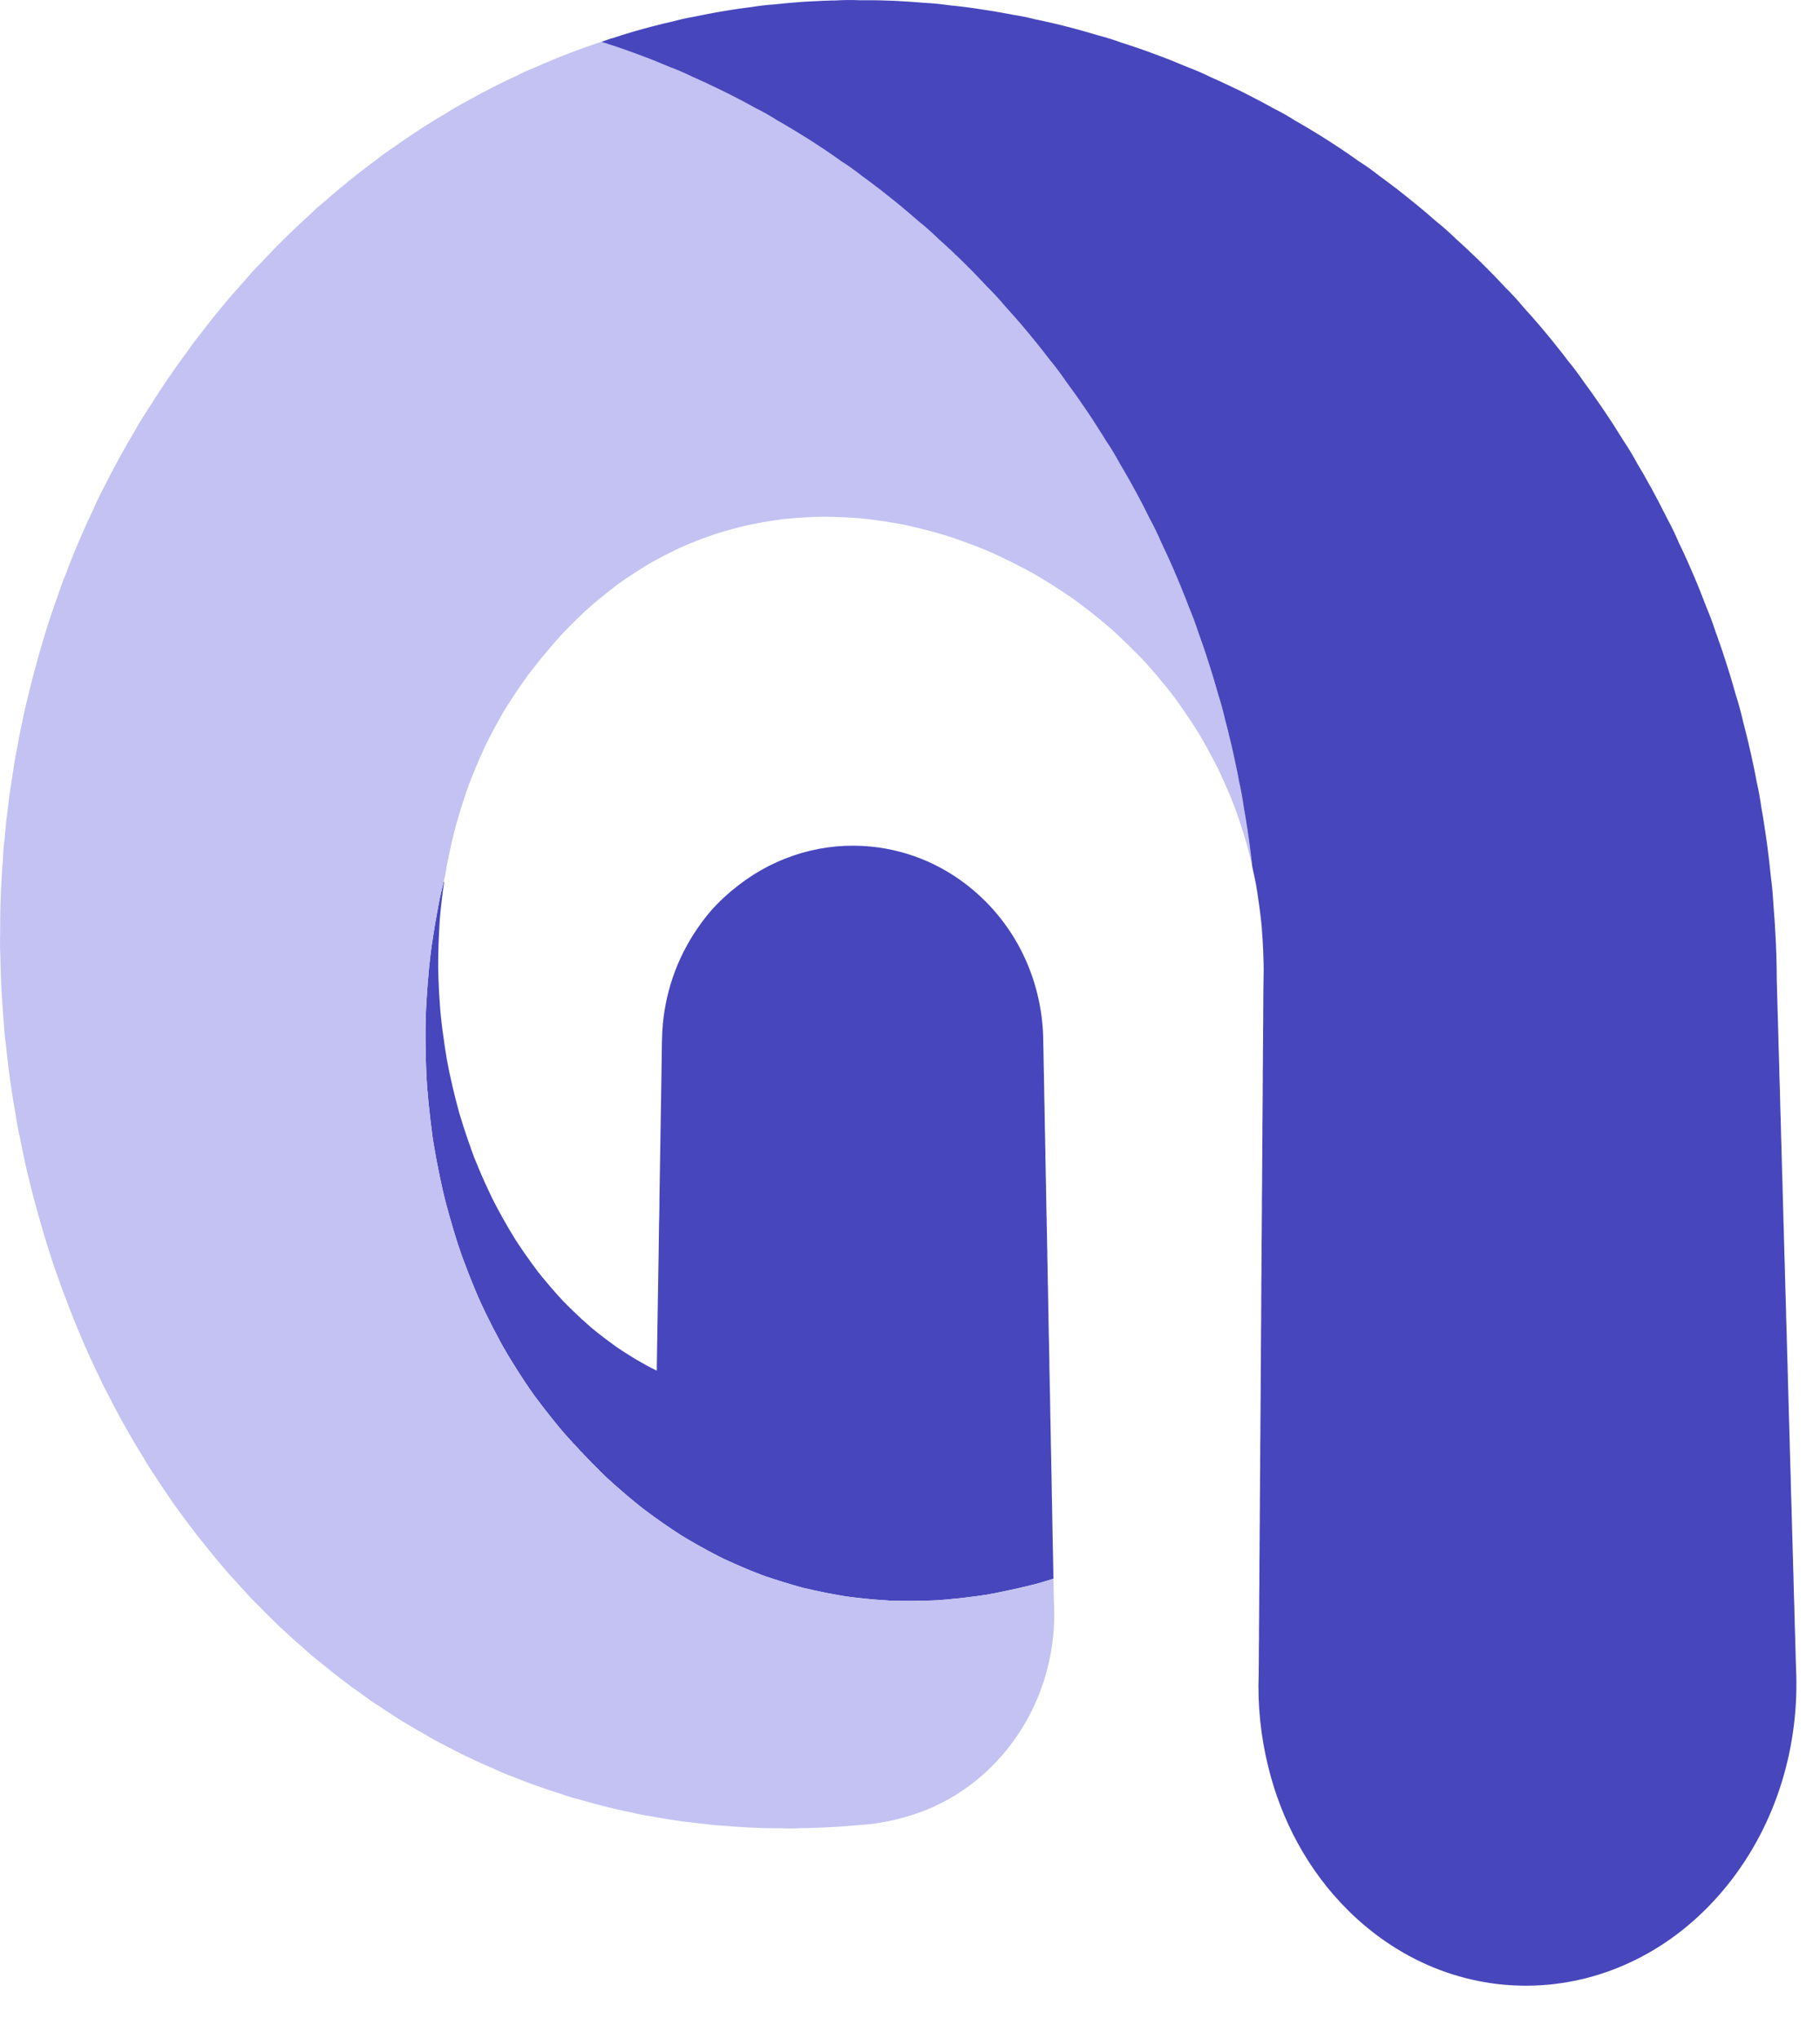 <svg width="25" height="28" viewBox="0 0 25 28" fill="none" xmlns="http://www.w3.org/2000/svg">
<path fill-rule="evenodd" clip-rule="evenodd" d="M14.468 21.562L14.467 21.501L14.465 21.377L14.461 21.193L14.46 21.131L14.456 20.945L14.455 20.884L14.454 20.823L14.452 20.699L14.448 20.515L14.447 20.453L14.445 20.329L14.444 20.268L14.44 20.083L14.439 20.021L14.435 19.836L14.434 19.774L14.433 19.712L14.432 19.651L14.431 19.59L14.428 19.466L14.426 19.343L14.424 19.219L14.423 19.158L14.419 18.973L14.418 18.911L14.415 18.788L14.414 18.665L14.411 18.541L14.41 18.48L14.409 18.418L14.407 18.356L14.406 18.295L14.402 18.11L14.402 18.048L14.4 17.987L14.399 17.924L14.398 17.863L14.397 17.802L14.395 17.678L14.393 17.616L14.39 17.432L14.389 17.37L14.386 17.247L14.386 17.185L14.384 17.123L14.383 17.061L14.382 17L14.381 16.938L14.378 16.815L14.377 16.754L14.373 16.568L14.371 16.445L14.369 16.322L14.368 16.26L14.365 16.137L14.364 16.075L14.362 15.954V15.952L14.36 15.89L14.36 15.828L14.357 15.705L14.356 15.644L14.352 15.458L14.351 15.397L14.348 15.212L14.345 15.089L14.344 15.027L14.343 14.965L14.341 14.842L14.34 14.78L14.336 14.595L14.335 14.534L14.334 14.472L14.333 14.41L14.331 14.349L14.33 14.287L14.329 14.226C14.305 13.514 14.012 12.814 13.459 12.303C13.025 11.901 12.498 11.677 11.959 11.625C11.324 11.563 10.675 11.745 10.146 12.155C10.008 12.261 9.877 12.379 9.758 12.516C9.676 12.611 9.604 12.711 9.537 12.814C9.252 13.253 9.105 13.755 9.094 14.259L9.092 14.321L9.087 14.691L9.086 14.753L9.085 14.815L9.084 14.876L9.074 15.493L9.073 15.555L9.072 15.617L9.064 16.11L9.063 16.172L9.058 16.48L9.058 16.542L9.055 16.727L9.053 16.789L9.047 17.221L9.046 17.282L9.044 17.406L9.043 17.468L9.023 18.702L9.022 18.764L9.022 18.802L9.021 18.821L9.005 18.814L8.957 18.79L8.909 18.765L8.866 18.742L8.822 18.717L8.775 18.69L8.728 18.663L8.683 18.635L8.637 18.606L8.591 18.578L8.501 18.519L8.469 18.497L8.427 18.467L8.384 18.435L8.341 18.403L8.298 18.371L8.213 18.305L8.171 18.271L8.13 18.238L8.103 18.215L8.102 18.213L8.068 18.184L8.059 18.175L8.028 18.148L8.016 18.136L7.988 18.113L7.973 18.097L7.949 18.076L7.931 18.057L7.91 18.039L7.889 18.017L7.871 18.002L7.847 17.976L7.832 17.964L7.805 17.936L7.794 17.926L7.764 17.895L7.756 17.888L7.737 17.868L7.702 17.83L7.665 17.79L7.629 17.749L7.594 17.709L7.558 17.668L7.523 17.626L7.453 17.543L7.419 17.501L7.396 17.472L7.367 17.434L7.335 17.39L7.302 17.346L7.279 17.313L7.271 17.301L7.239 17.257L7.207 17.212L7.176 17.167L7.146 17.122L7.115 17.076L7.085 17.03L7.065 16.998L7.038 16.953L7.009 16.906L6.981 16.859L6.954 16.811L6.926 16.763L6.899 16.715L6.872 16.666L6.82 16.569L6.794 16.519L6.773 16.478L6.752 16.436L6.728 16.385L6.704 16.334L6.681 16.284L6.657 16.233L6.635 16.182L6.612 16.131L6.59 16.079L6.568 16.027L6.547 15.975L6.525 15.923L6.509 15.883L6.491 15.832L6.471 15.779L6.453 15.726L6.434 15.673L6.416 15.619L6.398 15.566L6.38 15.512L6.362 15.458L6.346 15.404L6.329 15.35L6.312 15.295L6.3 15.252L6.286 15.199L6.271 15.143L6.257 15.088L6.243 15.033L6.23 14.978L6.216 14.922L6.204 14.866L6.179 14.755L6.167 14.699L6.156 14.642L6.147 14.596L6.137 14.543L6.128 14.486L6.11 14.373L6.102 14.316L6.086 14.202L6.078 14.145L6.071 14.088L6.064 14.03L6.058 13.973L6.053 13.925L6.048 13.873L6.044 13.814L6.04 13.757L6.036 13.7L6.032 13.642L6.027 13.527L6.024 13.469L6.022 13.411L6.019 13.295L6.019 13.248V13.195L6.021 13.079L6.024 12.964L6.029 12.848L6.032 12.79L6.035 12.732L6.038 12.675L6.042 12.617L6.046 12.575L6.051 12.519L6.057 12.461L6.063 12.404L6.07 12.346L6.077 12.288L6.084 12.231L6.092 12.174L6.1 12.116L6.102 12.107L6.095 12.104L6.086 12.141L6.07 12.21L6.054 12.278L6.042 12.332L6.029 12.4L6.016 12.469L6.003 12.539L5.991 12.608L5.978 12.678L5.967 12.748L5.956 12.818L5.945 12.888L5.934 12.959L5.924 13.029L5.915 13.099L5.908 13.157L5.901 13.224L5.893 13.295L5.887 13.366L5.881 13.437L5.875 13.508L5.87 13.579L5.865 13.65L5.86 13.721L5.856 13.792L5.852 13.864L5.849 13.935L5.847 13.995L5.846 14.061L5.845 14.132L5.845 14.204L5.845 14.275L5.846 14.347L5.847 14.418L5.848 14.49L5.85 14.562L5.852 14.633L5.855 14.705L5.858 14.777L5.861 14.835L5.866 14.9L5.871 14.972L5.878 15.043L5.884 15.115L5.891 15.186L5.899 15.257L5.907 15.329L5.915 15.4L5.924 15.471L5.933 15.542L5.942 15.614L5.95 15.665L5.961 15.734L5.974 15.805L5.986 15.875L5.999 15.946L6.013 16.016L6.027 16.087L6.041 16.157L6.056 16.227L6.071 16.297L6.087 16.367L6.102 16.429L6.115 16.482L6.133 16.551L6.152 16.62L6.171 16.69L6.191 16.758L6.211 16.827L6.231 16.896L6.252 16.965L6.273 17.033L6.295 17.101L6.317 17.165L6.332 17.21L6.356 17.277L6.381 17.344L6.407 17.411L6.432 17.478L6.459 17.545L6.485 17.611L6.513 17.678L6.54 17.744L6.568 17.81L6.594 17.867L6.613 17.91L6.644 17.975L6.675 18.04L6.707 18.104L6.739 18.168L6.771 18.232L6.838 18.359L6.871 18.422L6.906 18.485L6.925 18.518L6.959 18.577L6.996 18.639L7.034 18.7L7.072 18.761L7.11 18.822L7.149 18.882L7.188 18.943L7.228 19.003L7.268 19.062L7.291 19.095L7.314 19.127L7.327 19.146L7.37 19.205L7.414 19.262L7.458 19.32L7.502 19.377L7.546 19.433L7.592 19.49L7.637 19.546L7.681 19.6L7.727 19.655L7.74 19.67L7.743 19.673L7.784 19.72L7.794 19.73L7.831 19.772L7.844 19.785L7.878 19.824L7.895 19.84L7.926 19.875L7.946 19.895L7.973 19.927L7.998 19.95L8.022 19.978L8.05 20.005L8.075 20.033L8.108 20.065L8.129 20.089L8.167 20.125L8.184 20.144L8.226 20.184L8.238 20.199L8.285 20.243L8.289 20.249L8.33 20.288L8.386 20.338L8.442 20.389L8.499 20.438L8.555 20.487L8.612 20.536L8.669 20.584L8.726 20.631L8.784 20.678L8.834 20.717L8.873 20.747L8.931 20.79L8.99 20.833L9.048 20.874L9.107 20.916L9.166 20.956L9.225 20.996L9.285 21.036L9.344 21.075L9.375 21.094L9.431 21.128L9.491 21.163L9.552 21.198L9.612 21.232L9.673 21.265L9.734 21.299L9.795 21.331L9.856 21.363L9.914 21.392L9.939 21.405L10.001 21.433L10.063 21.461L10.126 21.489L10.187 21.515L10.192 21.517L10.25 21.542L10.312 21.568L10.375 21.593L10.438 21.617L10.462 21.627L10.518 21.647L10.582 21.668L10.645 21.689L10.709 21.709L10.772 21.729L10.836 21.748L10.899 21.767L10.963 21.785L11.027 21.803L11.042 21.807L11.106 21.821L11.17 21.836L11.233 21.849L11.299 21.863L11.363 21.876L11.427 21.888L11.491 21.9L11.556 21.911L11.62 21.922L11.633 21.924L11.698 21.932L11.762 21.94L11.827 21.947L11.892 21.954L11.957 21.96L12.022 21.966L12.087 21.971L12.152 21.975L12.217 21.98L12.232 21.98L12.292 21.982L12.357 21.983L12.422 21.984L12.488 21.984L12.553 21.984L12.617 21.983L12.682 21.982L12.748 21.98L12.813 21.978L12.878 21.975L12.886 21.974L12.951 21.969L13.016 21.964L13.081 21.957L13.146 21.951L13.211 21.944L13.275 21.936L13.34 21.928L13.405 21.92L13.47 21.911L13.535 21.901L13.546 21.9L13.605 21.889L13.67 21.877L13.734 21.864L13.798 21.851L13.862 21.837L13.927 21.823L13.99 21.809L14.054 21.794L14.118 21.779L14.182 21.763L14.246 21.747L14.253 21.745L14.314 21.727L14.377 21.708L14.44 21.689L14.47 21.679L14.469 21.624L14.468 21.562Z" fill="#4746BD"/>
<path fill-rule="evenodd" clip-rule="evenodd" d="M17.193 11.826L17.184 11.752L17.175 11.679L17.166 11.606L17.156 11.533L17.145 11.46L17.135 11.387L17.123 11.315L17.112 11.243L17.1 11.171L17.087 11.1C17.07 10.976 17.048 10.853 17.021 10.731L17.007 10.66L16.993 10.589L16.978 10.519L16.964 10.448L16.948 10.378L16.933 10.309L16.917 10.239L16.9 10.169L16.883 10.101L16.867 10.032L16.849 9.963L16.831 9.894C16.803 9.773 16.771 9.653 16.733 9.535L16.714 9.467L16.694 9.4L16.675 9.333L16.654 9.266L16.613 9.133L16.592 9.067L16.57 9L16.526 8.869L16.503 8.804L16.48 8.739L16.457 8.674C16.419 8.557 16.375 8.441 16.327 8.327L16.303 8.263L16.278 8.2L16.252 8.136L16.227 8.073L16.201 8.01L16.175 7.947L16.148 7.885L16.122 7.822L16.094 7.76L16.067 7.699L16.011 7.576L15.983 7.515L15.954 7.455C15.905 7.342 15.852 7.231 15.793 7.123L15.776 7.09L15.763 7.063L15.733 7.004L15.703 6.944L15.672 6.885L15.641 6.826L15.61 6.768L15.578 6.71L15.546 6.652L15.514 6.594L15.481 6.536L15.448 6.479L15.415 6.423L15.382 6.366C15.324 6.258 15.26 6.153 15.191 6.051L15.157 5.995L15.122 5.94L15.087 5.885L15.052 5.83L15.017 5.775L14.981 5.721L14.945 5.667L14.909 5.613L14.871 5.559L14.835 5.506L14.798 5.453L14.76 5.4L14.722 5.347L14.684 5.295L14.646 5.243C14.578 5.142 14.504 5.044 14.426 4.949L14.386 4.898L14.347 4.847L14.268 4.747L14.228 4.697L14.187 4.647L14.147 4.598L14.106 4.549L14.065 4.5L14.024 4.451L13.982 4.403L13.94 4.355L13.898 4.308L13.856 4.261L13.813 4.213C13.735 4.12 13.652 4.029 13.565 3.943L13.563 3.942L13.524 3.9L13.52 3.896L13.484 3.856L13.477 3.85L13.443 3.813L13.433 3.804L13.401 3.77L13.389 3.759L13.36 3.727L13.345 3.714L13.318 3.685L13.3 3.67L13.276 3.643L13.256 3.625L13.234 3.602L13.211 3.581L13.192 3.56L13.166 3.537L13.149 3.519L13.12 3.494L13.106 3.478L13.075 3.45L13.063 3.437L13.029 3.407L13.019 3.397L12.983 3.365L12.976 3.357L12.937 3.323L12.932 3.317L12.89 3.281L12.888 3.278C12.801 3.193 12.711 3.113 12.618 3.039L12.572 2.999L12.524 2.958L12.477 2.917L12.429 2.877L12.382 2.837L12.334 2.798L12.286 2.759L12.237 2.72L12.188 2.681L12.14 2.643L12.091 2.604L12.041 2.567L11.992 2.529L11.943 2.492L11.893 2.455L11.843 2.419C11.75 2.345 11.655 2.277 11.557 2.215L11.507 2.179L11.406 2.109L11.355 2.074L11.304 2.04L11.252 2.006L11.201 1.972L11.15 1.939L11.098 1.906L10.993 1.841L10.941 1.809L10.889 1.777L10.836 1.746L10.784 1.715L10.731 1.684L10.678 1.654C10.581 1.591 10.482 1.536 10.381 1.486L10.327 1.456L10.273 1.427L10.22 1.398L10.166 1.37L10.112 1.342L10.058 1.314L10.003 1.286L9.894 1.232L9.839 1.206L9.784 1.18L9.73 1.154L9.675 1.128L9.619 1.103L9.564 1.078L9.508 1.053C9.408 1.004 9.306 0.959 9.203 0.921L9.146 0.898L9.091 0.875L9.035 0.852L8.979 0.829L8.923 0.807L8.809 0.764L8.753 0.743L8.696 0.722L8.582 0.681L8.525 0.661L8.468 0.642L8.411 0.623L8.296 0.586L8.261 0.575C8.214 0.591 8.166 0.604 8.119 0.622L8.061 0.642L8.003 0.662L7.945 0.684L7.888 0.705L7.83 0.727L7.772 0.749L7.714 0.772L7.656 0.795L7.599 0.819L7.542 0.843L7.484 0.867L7.427 0.892L7.356 0.923C7.262 0.96 7.17 1.002 7.079 1.049L7.022 1.075L6.966 1.102L6.909 1.129L6.852 1.157L6.796 1.185L6.74 1.214L6.684 1.243L6.628 1.272L6.572 1.302L6.516 1.333L6.46 1.364L6.404 1.395C6.309 1.444 6.216 1.497 6.126 1.556L6.07 1.589L6.015 1.622L5.961 1.655L5.906 1.689L5.851 1.723L5.797 1.758L5.743 1.793L5.689 1.829L5.635 1.865L5.581 1.901L5.527 1.938L5.473 1.976L5.42 2.014C5.329 2.072 5.241 2.136 5.155 2.205L5.102 2.244L5.05 2.284L4.997 2.324L4.945 2.364L4.892 2.405L4.841 2.447L4.788 2.488L4.737 2.531L4.685 2.573L4.633 2.617L4.582 2.66L4.531 2.704L4.48 2.749C4.394 2.817 4.311 2.891 4.232 2.97L4.181 3.016L4.131 3.062L4.081 3.109L4.032 3.156L3.982 3.204L3.933 3.252L3.884 3.3L3.785 3.399L3.737 3.449L3.689 3.499L3.64 3.55L3.592 3.602C3.513 3.68 3.436 3.763 3.364 3.851L3.319 3.9L3.315 3.905L3.275 3.949L3.268 3.958L3.231 3.999L3.221 4.011L3.187 4.048L3.175 4.065L3.143 4.099L3.128 4.12L3.1 4.15L3.082 4.175L3.057 4.202L3.036 4.23L3.014 4.254L2.99 4.286L2.971 4.307L2.944 4.342L2.928 4.359L2.899 4.399L2.886 4.413L2.854 4.457L2.844 4.467L2.811 4.511L2.806 4.516L2.772 4.562L2.77 4.565C2.698 4.652 2.631 4.742 2.568 4.834L2.529 4.887L2.491 4.939L2.453 4.991L2.415 5.045L2.378 5.098L2.341 5.151L2.304 5.205L2.268 5.258L2.232 5.312L2.196 5.366L2.16 5.421L2.124 5.476L2.088 5.533L2.015 5.648C1.953 5.741 1.895 5.837 1.842 5.934L1.773 6.051L1.739 6.109L1.706 6.168L1.673 6.227L1.64 6.286L1.608 6.345L1.576 6.405L1.513 6.524L1.483 6.584L1.452 6.644L1.422 6.704C1.37 6.801 1.322 6.9 1.279 7.001L1.25 7.062L1.222 7.122L1.194 7.183L1.166 7.244L1.139 7.306L1.112 7.367L1.086 7.428L1.06 7.49L1.034 7.552L1.009 7.614L0.984 7.676L0.959 7.738L0.935 7.8L0.912 7.863C0.869 7.963 0.832 8.065 0.798 8.168L0.776 8.231L0.754 8.294L0.732 8.357L0.71 8.42L0.689 8.483L0.669 8.547L0.648 8.61L0.62 8.699L0.609 8.737L0.571 8.865L0.552 8.929L0.534 8.992C0.519 9.039 0.509 9.086 0.496 9.133C0.473 9.211 0.451 9.289 0.433 9.367L0.417 9.432L0.401 9.496L0.385 9.561L0.369 9.625L0.339 9.754L0.325 9.819L0.311 9.884L0.298 9.949L0.284 10.014L0.271 10.079L0.259 10.144L0.247 10.209L0.235 10.274C0.212 10.378 0.194 10.483 0.181 10.588L0.17 10.654L0.16 10.719L0.15 10.784L0.14 10.85L0.131 10.915L0.122 10.981L0.114 11.047L0.106 11.112L0.098 11.178L0.09 11.243L0.083 11.309L0.077 11.374L0.07 11.441L0.065 11.506C0.051 11.611 0.042 11.716 0.039 11.821L0.033 11.887L0.029 11.953L0.021 12.084L0.018 12.15L0.014 12.216L0.009 12.347L0.005 12.479L0.004 12.545L0.003 12.61L0.003 12.676L0.002 12.742V12.808C-0.001 12.912 -0.001 13.017 0.005 13.121L0.006 13.187L0.007 13.252L0.009 13.317L0.014 13.449L0.016 13.514L0.023 13.645L0.027 13.711L0.032 13.776L0.036 13.841L0.046 13.972L0.052 14.037C0.057 14.14 0.067 14.244 0.081 14.346L0.088 14.411L0.102 14.541L0.11 14.605L0.118 14.671L0.126 14.735L0.135 14.8L0.144 14.864L0.153 14.929L0.163 14.993L0.173 15.057L0.183 15.121L0.194 15.186L0.205 15.25L0.216 15.314C0.23 15.415 0.249 15.517 0.273 15.617L0.285 15.681L0.298 15.744L0.311 15.808L0.324 15.871L0.338 15.935L0.352 15.998L0.366 16.061L0.381 16.123L0.396 16.187L0.427 16.312L0.443 16.375L0.459 16.437L0.476 16.499L0.493 16.562L0.51 16.624C0.521 16.669 0.536 16.713 0.548 16.758C0.558 16.791 0.565 16.824 0.576 16.857L0.594 16.919L0.612 16.98L0.631 17.041L0.65 17.103L0.689 17.226L0.728 17.347L0.749 17.408L0.77 17.469L0.791 17.529L0.813 17.589L0.834 17.649L0.857 17.71L0.879 17.769L0.902 17.829L0.918 17.872C0.941 17.933 0.963 17.994 0.989 18.054L1.012 18.113L1.036 18.172L1.06 18.231L1.084 18.288L1.085 18.29L1.109 18.349L1.159 18.465L1.185 18.524L1.211 18.582L1.237 18.639L1.264 18.697L1.29 18.754L1.317 18.812L1.373 18.926C1.414 19.018 1.46 19.109 1.509 19.198L1.538 19.254L1.567 19.31L1.596 19.366L1.626 19.421L1.656 19.477L1.686 19.532L1.717 19.587L1.748 19.642L1.779 19.696L1.811 19.75L1.842 19.805L1.907 19.913L1.94 19.966L1.973 20.02C2.022 20.108 2.077 20.193 2.135 20.277L2.169 20.329L2.203 20.381L2.238 20.434L2.273 20.486L2.308 20.537L2.343 20.588L2.379 20.64L2.415 20.691L2.451 20.741L2.488 20.791L2.525 20.842L2.563 20.892L2.6 20.942L2.638 20.991L2.645 21C2.691 21.061 2.737 21.124 2.787 21.182L2.826 21.231L2.864 21.279L2.904 21.328L2.943 21.376L2.983 21.424L3.022 21.471L3.063 21.518L3.103 21.566L3.185 21.658L3.227 21.704L3.311 21.796L3.353 21.841C3.419 21.918 3.489 21.991 3.564 22.062L3.565 22.063L3.603 22.103L3.609 22.108L3.644 22.145L3.652 22.151L3.685 22.186L3.696 22.195L3.726 22.226L3.74 22.238L3.767 22.267L3.784 22.281L3.808 22.307L3.829 22.325L3.85 22.346L3.874 22.367L3.892 22.386L3.919 22.409L3.935 22.425L3.965 22.451L3.977 22.464L4.011 22.493L4.02 22.503L4.057 22.534L4.063 22.541L4.103 22.575L4.107 22.579L4.15 22.615L4.151 22.616C4.225 22.687 4.302 22.752 4.381 22.813L4.429 22.852L4.477 22.891L4.525 22.93L4.573 22.969L4.622 23.007L4.671 23.045L4.72 23.082L4.77 23.12L4.819 23.157L4.87 23.193L4.92 23.229L4.971 23.265C5.05 23.326 5.131 23.382 5.214 23.433L5.265 23.468L5.317 23.502L5.369 23.536L5.474 23.603L5.527 23.636L5.581 23.668L5.688 23.732L5.742 23.764L5.796 23.794L5.851 23.825C5.933 23.876 6.018 23.922 6.104 23.964L6.159 23.993L6.215 24.022L6.271 24.051L6.327 24.079L6.384 24.107L6.44 24.134L6.497 24.161L6.555 24.188L6.566 24.193L6.612 24.214L6.67 24.24L6.728 24.265L6.787 24.29C6.872 24.331 6.96 24.368 7.048 24.399L7.107 24.423L7.166 24.446L7.226 24.469L7.286 24.492L7.346 24.514L7.406 24.535L7.467 24.556L7.528 24.577L7.59 24.597L7.651 24.617L7.713 24.637C7.801 24.669 7.89 24.695 7.98 24.717L8.042 24.735L8.105 24.753L8.168 24.77L8.231 24.786L8.295 24.803L8.359 24.819L8.423 24.834L8.487 24.849L8.552 24.863L8.617 24.877L8.682 24.891C8.772 24.913 8.861 24.93 8.952 24.943L9.018 24.955L9.084 24.967L9.15 24.978L9.217 24.988L9.283 24.998L9.35 25.008L9.418 25.017L9.485 25.025L9.553 25.033L9.621 25.041L9.689 25.048C9.78 25.061 9.87 25.069 9.961 25.073L10.03 25.079L10.099 25.084L10.168 25.088L10.238 25.093L10.307 25.096L10.377 25.099L10.448 25.102L10.518 25.104L10.589 25.105L10.613 25.105L10.661 25.106L10.732 25.106C10.822 25.11 10.913 25.11 11.004 25.104L11.074 25.103L11.146 25.101L11.219 25.099L11.291 25.096L11.364 25.093L11.437 25.089L11.51 25.085L11.584 25.08L11.657 25.074L11.731 25.068L11.806 25.062C11.986 25.051 12.165 25.023 12.34 24.977C12.877 24.848 13.383 24.552 13.779 24.089C14.288 23.492 14.518 22.735 14.477 21.994L14.474 21.871L14.473 21.809L14.47 21.686V21.679L14.44 21.689L14.377 21.708L14.314 21.727L14.253 21.745L14.246 21.747L14.182 21.763L14.118 21.779L14.054 21.794L13.99 21.809L13.927 21.824L13.862 21.837L13.798 21.851L13.734 21.864L13.67 21.877L13.605 21.889L13.546 21.9L13.535 21.901L13.47 21.911L13.405 21.92L13.34 21.928L13.275 21.936L13.211 21.944L13.146 21.951L13.081 21.957L13.016 21.964L12.951 21.969L12.886 21.974L12.878 21.975L12.813 21.978L12.748 21.98L12.682 21.982L12.617 21.983L12.553 21.984L12.488 21.984L12.422 21.984L12.357 21.983L12.292 21.982L12.232 21.98L12.217 21.98L12.152 21.975L12.087 21.971L12.022 21.966L11.957 21.96L11.892 21.954L11.827 21.947L11.762 21.94L11.698 21.932L11.633 21.924L11.62 21.922L11.556 21.912L11.491 21.9L11.427 21.888L11.363 21.876L11.299 21.863L11.233 21.849L11.17 21.836L11.106 21.821L11.042 21.807L11.027 21.803L10.963 21.785L10.899 21.767L10.836 21.748L10.772 21.729L10.709 21.709L10.645 21.689L10.582 21.668L10.518 21.647L10.462 21.627L10.438 21.617L10.375 21.593L10.312 21.568L10.25 21.542L10.192 21.517L10.187 21.516L10.126 21.489L10.063 21.461L10.001 21.433L9.939 21.405L9.914 21.392L9.856 21.363L9.795 21.331L9.734 21.299L9.673 21.265L9.612 21.232L9.552 21.198L9.491 21.163L9.431 21.128L9.375 21.094L9.344 21.075L9.285 21.036L9.225 20.997L9.166 20.956L9.107 20.916L9.048 20.874L8.99 20.833L8.931 20.79L8.873 20.747L8.834 20.717L8.784 20.678L8.726 20.631L8.669 20.584L8.612 20.536L8.555 20.487L8.498 20.438L8.442 20.389L8.386 20.338L8.33 20.288L8.289 20.249L8.285 20.243L8.238 20.199L8.226 20.184L8.184 20.144L8.167 20.125L8.129 20.089L8.108 20.065L8.075 20.033L8.05 20.005L8.022 19.978L7.998 19.95L7.973 19.927L7.946 19.895L7.926 19.875L7.895 19.84L7.878 19.824L7.844 19.785L7.831 19.772L7.794 19.73L7.784 19.72L7.743 19.673L7.74 19.67L7.727 19.655L7.681 19.6L7.637 19.546L7.592 19.49L7.546 19.433L7.502 19.377L7.458 19.32L7.414 19.262L7.37 19.205L7.327 19.146L7.314 19.127L7.291 19.095L7.268 19.062L7.228 19.003L7.188 18.943L7.149 18.882L7.11 18.822L7.072 18.761L7.034 18.7L6.996 18.639L6.959 18.577L6.925 18.518L6.906 18.485L6.871 18.422L6.838 18.359L6.771 18.232L6.739 18.168L6.707 18.104L6.675 18.04L6.644 17.975L6.613 17.91L6.594 17.867L6.568 17.81L6.54 17.744L6.513 17.678L6.485 17.611L6.459 17.545L6.432 17.478L6.407 17.411L6.381 17.344L6.356 17.277L6.332 17.21L6.317 17.165L6.295 17.101L6.273 17.033L6.252 16.965L6.231 16.896L6.211 16.827L6.191 16.758L6.171 16.69L6.152 16.62L6.133 16.551L6.115 16.482L6.102 16.429L6.087 16.367L6.071 16.297L6.056 16.227L6.041 16.157L6.027 16.087L6.013 16.016L5.999 15.946L5.986 15.875L5.974 15.805L5.961 15.734L5.95 15.665L5.942 15.614L5.933 15.542L5.924 15.471L5.915 15.4L5.907 15.329L5.899 15.257L5.891 15.186L5.884 15.115L5.878 15.044L5.871 14.972L5.866 14.9L5.861 14.835L5.858 14.777L5.855 14.705L5.852 14.633L5.85 14.562L5.848 14.49L5.847 14.418L5.846 14.347L5.845 14.275L5.845 14.204L5.845 14.132L5.846 14.061L5.847 13.995L5.849 13.935L5.852 13.864L5.856 13.792L5.86 13.721L5.865 13.65L5.87 13.579L5.875 13.508L5.881 13.437L5.887 13.366L5.893 13.295L5.901 13.224L5.908 13.157L5.915 13.099L5.924 13.029L5.934 12.959L5.945 12.888L5.956 12.818L5.967 12.748L5.978 12.678L5.991 12.608L6.003 12.539L6.016 12.469L6.029 12.4L6.042 12.332L6.054 12.278L6.07 12.21L6.086 12.141L6.095 12.104L6.103 12.072L6.113 12.03L6.118 12.002L6.127 11.951L6.134 11.908L6.145 11.851L6.156 11.794L6.168 11.738L6.18 11.681L6.193 11.624L6.205 11.568L6.219 11.511L6.232 11.455L6.246 11.399L6.26 11.346L6.27 11.309L6.286 11.254L6.302 11.198L6.319 11.143L6.336 11.088L6.354 11.032L6.39 10.922L6.408 10.867L6.428 10.813L6.445 10.764L6.458 10.73L6.48 10.675L6.501 10.622L6.523 10.568L6.568 10.461L6.591 10.408L6.615 10.355L6.639 10.302L6.663 10.249L6.676 10.222L6.701 10.172L6.727 10.121L6.754 10.069L6.781 10.018L6.809 9.967L6.837 9.915L6.865 9.865L6.894 9.815L6.923 9.764L6.94 9.736L6.966 9.693L6.998 9.644L7.03 9.595L7.062 9.546L7.094 9.498L7.127 9.449L7.161 9.401L7.194 9.354L7.227 9.307L7.26 9.261L7.27 9.248L7.273 9.245L7.302 9.206L7.31 9.197L7.338 9.161L7.348 9.149L7.373 9.116L7.386 9.102L7.409 9.071L7.424 9.054L7.444 9.027L7.462 9.008L7.481 8.984L7.502 8.96L7.52 8.937L7.545 8.909L7.561 8.888L7.589 8.857L7.602 8.84L7.633 8.806L7.643 8.793L7.678 8.755L7.681 8.75L7.712 8.717L7.797 8.629L7.839 8.586L7.882 8.543L7.926 8.501L7.956 8.471L7.969 8.459L8.012 8.417L8.056 8.376L8.094 8.342L8.124 8.316L8.168 8.278L8.213 8.24L8.258 8.203L8.303 8.167L8.349 8.13L8.394 8.095L8.44 8.059L8.486 8.025L8.51 8.007L8.553 7.977L8.599 7.945L8.646 7.914L8.693 7.883L8.74 7.852L8.787 7.822L8.835 7.792L8.882 7.763L8.927 7.736L8.947 7.724L8.995 7.698L9.044 7.672L9.092 7.646L9.141 7.621L9.19 7.596L9.239 7.572L9.288 7.548L9.336 7.525L9.356 7.516L9.4 7.496L9.45 7.475L9.5 7.455L9.55 7.435L9.6 7.415L9.65 7.396L9.7 7.378L9.75 7.36L9.801 7.342L9.813 7.338L9.863 7.322L9.914 7.306L9.965 7.292L10.016 7.277L10.067 7.263L10.118 7.25L10.17 7.236L10.221 7.223L10.272 7.211L10.282 7.209L10.334 7.199L10.386 7.189L10.437 7.179L10.489 7.17L10.541 7.161L10.593 7.153L10.645 7.145L10.697 7.138L10.749 7.13L10.761 7.129L10.81 7.124L10.862 7.119L10.914 7.115L10.967 7.111L11.019 7.108L11.071 7.104L11.124 7.102L11.177 7.099L11.282 7.096H11.289L11.341 7.096L11.393 7.097L11.446 7.098L11.499 7.1L11.551 7.102L11.604 7.104L11.656 7.107L11.709 7.11L11.761 7.113L11.814 7.117L11.824 7.118L11.872 7.123L11.924 7.129L11.977 7.136L12.029 7.142L12.081 7.15L12.134 7.157L12.186 7.165L12.238 7.174L12.291 7.182L12.343 7.192L12.395 7.201L12.401 7.202L12.451 7.213L12.503 7.224L12.554 7.237L12.606 7.249L12.658 7.262L12.709 7.275L12.761 7.288L12.812 7.302L12.864 7.316L12.915 7.331L12.966 7.346L13.012 7.36L13.019 7.362L13.07 7.379L13.121 7.396L13.172 7.414L13.222 7.432L13.273 7.45L13.323 7.469L13.373 7.488L13.423 7.507L13.474 7.527L13.524 7.547L13.573 7.568L13.617 7.587L13.621 7.589L13.671 7.611L13.72 7.634L13.769 7.657L13.818 7.681L13.866 7.704L13.964 7.753L14.011 7.778L14.06 7.803L14.156 7.854L14.2 7.878L14.245 7.905L14.292 7.933L14.339 7.961L14.386 7.99L14.479 8.048L14.524 8.078L14.571 8.108L14.616 8.138L14.662 8.169L14.708 8.2L14.748 8.228L14.787 8.256L14.831 8.289L14.875 8.322L14.919 8.356L14.963 8.39L15.006 8.424L15.05 8.459L15.136 8.529L15.178 8.564L15.221 8.6L15.262 8.635L15.289 8.659L15.296 8.667L15.33 8.696L15.339 8.707L15.371 8.735L15.383 8.748L15.411 8.773L15.426 8.789L15.451 8.812L15.469 8.83L15.492 8.851L15.511 8.872L15.532 8.89L15.553 8.914L15.571 8.93L15.595 8.955L15.611 8.969L15.637 8.998L15.65 9.009L15.679 9.04L15.689 9.049L15.72 9.083L15.725 9.087L15.75 9.115L15.787 9.157L15.824 9.199L15.861 9.242L15.881 9.265L15.898 9.285L15.934 9.329L16.006 9.416L16.041 9.46L16.077 9.505L16.112 9.55L16.137 9.583L16.169 9.626L16.202 9.673L16.234 9.72L16.267 9.767L16.299 9.814L16.331 9.862L16.363 9.909L16.394 9.957L16.425 10.006L16.456 10.054L16.476 10.087L16.479 10.092L16.508 10.142L16.537 10.192L16.565 10.243L16.593 10.293L16.621 10.345L16.648 10.396L16.675 10.447L16.702 10.498L16.729 10.551L16.751 10.597L16.775 10.649L16.799 10.702L16.823 10.756L16.846 10.809L16.893 10.918L16.915 10.973L16.937 11.028L16.959 11.082L16.978 11.136L16.998 11.191L17.017 11.248L17.036 11.305L17.055 11.362L17.091 11.477L17.108 11.534L17.125 11.593L17.128 11.602L17.142 11.653L17.157 11.712L17.185 11.831L17.199 11.891L17.202 11.905L17.202 11.9L17.193 11.826Z" fill="#C3C2F2"/>
<path fill-rule="evenodd" clip-rule="evenodd" d="M24.67 22.891L24.668 22.829L24.666 22.767L24.665 22.706L24.663 22.644L24.661 22.582L24.66 22.521L24.658 22.459L24.656 22.398L24.654 22.336L24.652 22.274L24.651 22.212L24.649 22.151L24.648 22.089L24.646 22.027L24.644 21.966L24.642 21.904L24.64 21.843L24.639 21.781L24.637 21.719L24.636 21.658L24.634 21.596L24.632 21.534L24.63 21.473L24.629 21.411L24.627 21.349L24.622 21.164L24.62 21.103L24.618 21.041L24.616 20.98L24.615 20.918L24.613 20.856L24.611 20.794L24.61 20.733L24.608 20.671L24.606 20.61L24.604 20.548L24.602 20.486L24.601 20.424L24.599 20.363L24.598 20.301L24.596 20.24L24.594 20.178L24.592 20.116L24.589 19.993L24.587 19.932L24.582 19.747L24.58 19.684L24.579 19.623L24.577 19.561L24.575 19.5L24.573 19.438L24.568 19.253L24.566 19.191L24.565 19.13L24.563 19.069L24.561 19.006L24.559 18.945L24.558 18.883L24.556 18.822L24.555 18.76L24.553 18.698L24.551 18.637L24.549 18.575L24.546 18.452L24.544 18.39L24.543 18.328L24.541 18.267L24.539 18.205L24.537 18.143L24.535 18.082L24.534 18.02L24.529 17.835L24.527 17.773L24.525 17.712L24.523 17.65L24.522 17.588L24.52 17.527L24.515 17.342L24.513 17.28L24.511 17.219L24.509 17.157L24.508 17.095L24.506 17.033L24.504 16.972L24.503 16.91L24.501 16.849L24.499 16.787L24.497 16.726L24.496 16.663L24.494 16.602L24.489 16.417L24.487 16.355L24.486 16.294L24.484 16.232L24.482 16.171L24.48 16.109L24.475 15.924L24.473 15.862L24.472 15.8L24.47 15.739L24.468 15.677L24.466 15.616L24.46 15.369L24.458 15.307L24.456 15.246L24.454 15.184L24.453 15.122L24.451 15.061L24.45 14.999L24.448 14.937L24.446 14.876L24.444 14.814L24.442 14.752L24.441 14.691L24.436 14.506L24.434 14.444L24.432 14.383L24.43 14.321L24.429 14.259L24.427 14.197L24.422 14.012L24.42 13.951L24.418 13.889L24.416 13.828L24.413 13.704L24.411 13.643L24.41 13.581L24.408 13.52L24.406 13.458L24.405 13.337L24.404 13.259L24.402 13.182L24.4 13.105L24.397 13.029L24.394 12.953L24.39 12.876L24.382 12.725L24.377 12.649L24.366 12.499L24.36 12.424C24.354 12.299 24.343 12.173 24.326 12.049L24.31 11.9L24.302 11.826L24.284 11.679L24.275 11.606L24.254 11.46L24.243 11.387L24.232 11.315L24.221 11.243L24.209 11.171L24.196 11.1C24.179 10.976 24.157 10.853 24.129 10.731L24.116 10.66L24.102 10.589L24.087 10.519L24.057 10.378L24.041 10.309L24.025 10.239L24.009 10.169L23.992 10.101L23.975 10.032L23.94 9.894C23.912 9.773 23.88 9.653 23.841 9.535L23.822 9.467L23.803 9.4L23.783 9.333L23.763 9.266L23.742 9.199L23.721 9.133L23.7 9.067L23.678 9L23.657 8.935L23.634 8.869L23.611 8.804L23.589 8.739L23.565 8.674C23.527 8.557 23.484 8.441 23.435 8.327L23.411 8.263L23.386 8.2L23.361 8.136L23.336 8.073L23.31 8.01L23.284 7.947L23.257 7.885L23.23 7.822L23.203 7.76L23.176 7.699L23.12 7.576L23.091 7.515L23.062 7.455C23.014 7.342 22.961 7.231 22.902 7.123L22.872 7.063L22.841 7.004L22.811 6.944L22.781 6.885L22.749 6.826L22.718 6.768L22.687 6.71L22.654 6.652L22.622 6.594L22.59 6.536L22.557 6.479L22.49 6.366C22.432 6.258 22.369 6.153 22.3 6.051L22.265 5.995L22.23 5.94L22.196 5.885L22.161 5.83L22.125 5.775L22.089 5.721L22.053 5.667L22.017 5.613L21.98 5.559L21.943 5.506L21.906 5.453L21.869 5.4L21.831 5.347L21.793 5.295L21.755 5.243C21.686 5.142 21.613 5.044 21.534 4.949L21.495 4.898L21.456 4.847L21.416 4.797L21.376 4.747L21.337 4.697L21.296 4.647L21.256 4.598L21.215 4.549L21.174 4.5L21.132 4.451L21.09 4.403L21.049 4.355L21.007 4.308L20.964 4.261L20.922 4.213C20.844 4.12 20.761 4.029 20.673 3.943L20.672 3.942L20.633 3.9L20.629 3.896L20.592 3.856L20.585 3.85L20.551 3.813L20.541 3.804L20.51 3.77L20.497 3.759L20.468 3.727L20.453 3.714L20.426 3.685L20.409 3.67L20.384 3.643L20.364 3.625L20.343 3.602L20.319 3.581L20.3 3.56L20.274 3.537L20.257 3.519L20.229 3.494L20.214 3.478L20.183 3.45L20.171 3.437L20.137 3.407L20.128 3.397L20.091 3.365L20.085 3.357L20.046 3.323L20.041 3.317L19.999 3.281L19.997 3.278C19.91 3.193 19.82 3.113 19.727 3.039L19.68 2.999L19.633 2.958L19.586 2.917L19.538 2.877L19.49 2.837L19.442 2.798L19.394 2.759L19.346 2.72L19.297 2.681L19.248 2.643L19.2 2.604L19.15 2.567L19.101 2.529L19.051 2.492L19.041 2.484L19.002 2.455L18.952 2.419C18.859 2.345 18.764 2.277 18.666 2.215L18.615 2.179L18.565 2.144L18.515 2.109L18.463 2.074L18.413 2.04L18.361 2.006L18.309 1.972L18.258 1.939L18.206 1.906L18.154 1.873L18.102 1.841L18.05 1.809L17.997 1.777L17.945 1.746L17.892 1.715L17.839 1.684L17.786 1.654C17.689 1.591 17.59 1.536 17.489 1.486L17.435 1.456L17.382 1.427L17.328 1.398L17.274 1.37L17.22 1.342L17.166 1.314L17.112 1.286L17.058 1.259L17.003 1.232L16.948 1.206L16.893 1.18L16.838 1.154L16.783 1.128L16.728 1.103L16.672 1.078L16.617 1.053C16.517 1.004 16.414 0.959 16.311 0.921L16.255 0.898L16.199 0.875L16.144 0.852L16.087 0.829L16.031 0.807L15.975 0.785L15.918 0.764L15.861 0.743L15.805 0.722L15.748 0.701L15.691 0.681L15.634 0.661L15.577 0.642L15.519 0.623L15.462 0.604L15.405 0.586C15.302 0.548 15.198 0.515 15.092 0.488L15.035 0.471L14.977 0.454L14.919 0.437L14.861 0.421L14.803 0.405L14.745 0.389L14.687 0.374L14.629 0.359L14.571 0.344L14.512 0.33L14.453 0.316L14.395 0.303L14.336 0.29L14.278 0.277L14.219 0.265C14.115 0.238 14.009 0.217 13.903 0.201L13.847 0.19L13.844 0.19L13.785 0.179L13.726 0.168L13.667 0.158L13.608 0.148L13.549 0.139L13.489 0.13L13.431 0.121L13.371 0.112L13.312 0.104L13.252 0.096L13.193 0.089L13.133 0.082L13.073 0.076L13.014 0.069C12.909 0.054 12.802 0.044 12.696 0.039L12.637 0.034L12.577 0.03L12.517 0.025L12.457 0.021L12.398 0.018L12.337 0.014L12.278 0.011L12.218 0.009L12.158 0.007L12.098 0.005L12.038 0.004L11.978 0.003L11.918 0.003H11.798C11.692 -0.002 11.587 -0 11.481 0.006L11.421 0.007L11.362 0.009L11.301 0.011L11.242 0.014L11.182 0.017L11.122 0.02L11.062 0.023L11.002 0.027L10.942 0.032L10.882 0.037L10.822 0.042L10.762 0.048L10.702 0.054L10.642 0.06C10.537 0.067 10.432 0.079 10.328 0.096L10.268 0.104L10.209 0.112L10.149 0.12L10.089 0.129L10.03 0.138L9.97 0.148L9.91 0.158L9.851 0.168L9.791 0.179L9.731 0.19L9.672 0.202L9.612 0.214L9.553 0.226C9.449 0.244 9.346 0.266 9.244 0.294L9.185 0.308L9.126 0.321L9.067 0.336L9.008 0.351L8.949 0.366L8.89 0.382L8.831 0.398L8.772 0.414L8.713 0.431L8.655 0.448L8.596 0.466L8.537 0.484L8.479 0.503L8.42 0.522C8.366 0.536 8.314 0.557 8.261 0.575L8.296 0.586L8.411 0.623L8.468 0.642L8.525 0.661L8.582 0.681L8.696 0.722L8.753 0.743L8.809 0.764L8.923 0.807L8.979 0.829L9.035 0.852L9.091 0.875L9.146 0.898L9.202 0.921C9.306 0.959 9.408 1.004 9.508 1.053L9.564 1.078L9.619 1.103L9.675 1.128L9.73 1.154L9.784 1.18L9.839 1.206L9.894 1.232L10.003 1.286L10.058 1.314L10.112 1.342L10.166 1.37L10.22 1.398L10.273 1.427L10.327 1.456L10.381 1.486C10.482 1.536 10.581 1.591 10.678 1.654L10.731 1.684L10.784 1.715L10.836 1.746L10.889 1.777L10.941 1.809L10.993 1.841L11.098 1.906L11.15 1.939L11.201 1.972L11.252 2.006L11.304 2.04L11.355 2.074L11.406 2.109L11.507 2.179L11.557 2.215C11.655 2.277 11.75 2.345 11.843 2.419L11.893 2.455L11.943 2.492L11.992 2.529L12.041 2.567L12.091 2.604L12.14 2.643L12.188 2.681L12.237 2.72L12.286 2.759L12.334 2.798L12.382 2.837L12.429 2.877L12.477 2.917L12.524 2.958L12.572 2.999L12.618 3.039C12.711 3.113 12.801 3.193 12.888 3.278L12.89 3.281L12.932 3.317L12.937 3.323L12.976 3.357L12.983 3.365L13.019 3.397L13.029 3.407L13.063 3.437L13.075 3.45L13.106 3.478L13.12 3.494L13.149 3.519L13.166 3.537L13.191 3.56L13.211 3.581L13.234 3.602L13.256 3.625L13.276 3.643L13.3 3.67L13.318 3.685L13.345 3.714L13.36 3.727L13.389 3.759L13.401 3.77L13.433 3.804L13.442 3.813L13.477 3.85L13.484 3.856L13.52 3.896L13.524 3.9L13.563 3.942L13.565 3.943C13.652 4.029 13.735 4.12 13.813 4.213L13.856 4.261L13.898 4.308L13.94 4.355L13.982 4.403L14.024 4.451L14.065 4.5L14.106 4.549L14.147 4.598L14.187 4.647L14.228 4.697L14.268 4.747L14.347 4.847L14.386 4.898L14.426 4.949C14.504 5.044 14.578 5.142 14.646 5.243L14.684 5.295L14.722 5.347L14.76 5.4L14.798 5.453L14.835 5.506L14.871 5.559L14.909 5.613L14.945 5.667L14.981 5.721L15.017 5.775L15.052 5.83L15.087 5.885L15.122 5.94L15.157 5.995L15.191 6.051C15.26 6.153 15.324 6.258 15.382 6.366L15.415 6.423L15.448 6.479L15.481 6.536L15.514 6.594L15.546 6.652L15.578 6.71L15.61 6.768L15.641 6.826L15.672 6.885L15.703 6.944L15.733 7.004L15.763 7.063L15.776 7.09L15.793 7.123C15.852 7.231 15.905 7.342 15.954 7.455L15.982 7.515L16.011 7.576L16.067 7.699L16.094 7.76L16.122 7.822L16.148 7.885L16.175 7.947L16.201 8.01L16.227 8.073L16.252 8.136L16.278 8.2L16.303 8.263L16.327 8.327C16.375 8.441 16.419 8.557 16.457 8.674L16.48 8.739L16.503 8.804L16.526 8.869L16.57 9L16.591 9.067L16.613 9.133L16.654 9.266L16.675 9.333L16.694 9.4L16.714 9.467L16.733 9.535C16.771 9.653 16.803 9.773 16.831 9.894L16.849 9.963L16.867 10.032L16.883 10.101L16.9 10.169L16.917 10.239L16.933 10.309L16.948 10.378L16.963 10.448L16.978 10.519L16.993 10.589L17.007 10.66L17.02 10.731C17.048 10.853 17.07 10.976 17.087 11.1L17.1 11.171L17.112 11.243L17.123 11.315L17.135 11.387L17.145 11.46L17.156 11.533L17.166 11.606L17.175 11.679L17.184 11.752L17.193 11.826L17.202 11.9L17.202 11.905L17.212 11.951L17.225 12.011L17.238 12.071L17.25 12.132L17.253 12.147L17.262 12.202L17.272 12.264L17.281 12.326L17.29 12.388L17.299 12.451L17.307 12.514L17.315 12.576L17.322 12.639L17.329 12.702L17.331 12.721L17.335 12.784L17.344 12.914L17.347 12.978L17.351 13.044L17.353 13.108L17.355 13.174L17.357 13.24L17.358 13.3V13.334L17.357 13.401L17.356 13.47L17.355 13.544L17.354 13.606L17.353 13.729L17.353 13.791L17.352 13.853V13.914L17.352 13.976L17.351 14.1L17.35 14.161L17.35 14.285L17.349 14.346L17.348 14.47L17.348 14.531L17.347 14.655L17.346 14.717L17.346 14.84L17.345 14.902L17.345 15.025L17.344 15.087V15.11L17.344 15.148L17.343 15.21L17.343 15.272L17.342 15.395L17.341 15.457L17.341 15.58L17.34 15.642L17.339 15.765L17.339 15.827V15.889L17.338 15.95L17.338 16.012L17.337 16.136L17.337 16.198L17.336 16.321L17.335 16.382L17.334 16.506L17.334 16.568L17.334 16.629L17.333 16.691L17.332 16.814L17.332 16.876L17.331 17L17.33 17.061L17.33 17.184L17.329 17.246L17.328 17.37L17.328 17.431L17.327 17.555L17.326 17.616L17.326 17.74L17.325 17.802L17.325 17.863V17.925L17.324 17.987L17.324 18.048L17.324 18.11L17.323 18.172L17.322 18.295L17.322 18.357L17.321 18.419L17.321 18.48L17.32 18.542L17.32 18.666L17.319 18.727L17.318 18.85L17.318 18.912L17.317 19.036L17.317 19.098L17.316 19.221L17.315 19.282L17.315 19.406L17.314 19.467L17.313 19.591L17.313 19.653L17.312 19.776L17.311 19.837L17.311 19.899V19.961L17.31 20.023L17.31 20.06V20.084L17.31 20.146L17.309 20.208L17.308 20.331L17.308 20.393L17.307 20.516L17.306 20.578L17.306 20.701L17.305 20.763L17.305 20.887L17.304 20.948L17.303 21.072L17.303 21.133L17.302 21.195L17.302 21.257L17.301 21.38L17.3 21.442L17.3 21.565L17.299 21.627L17.299 21.689V21.75L17.298 21.812L17.297 21.935L17.297 21.997L17.296 22.121L17.296 22.182L17.295 22.305L17.294 22.367L17.294 22.491L17.293 22.553L17.292 22.676L17.292 22.737L17.291 22.861L17.29 22.923L17.29 22.984C17.273 23.415 17.318 23.846 17.421 24.263C17.601 24.997 17.965 25.682 18.51 26.226C20.028 27.739 22.364 27.587 23.729 25.886C24.415 25.032 24.724 23.949 24.67 22.891" fill="#4746BD"/>
</svg>
